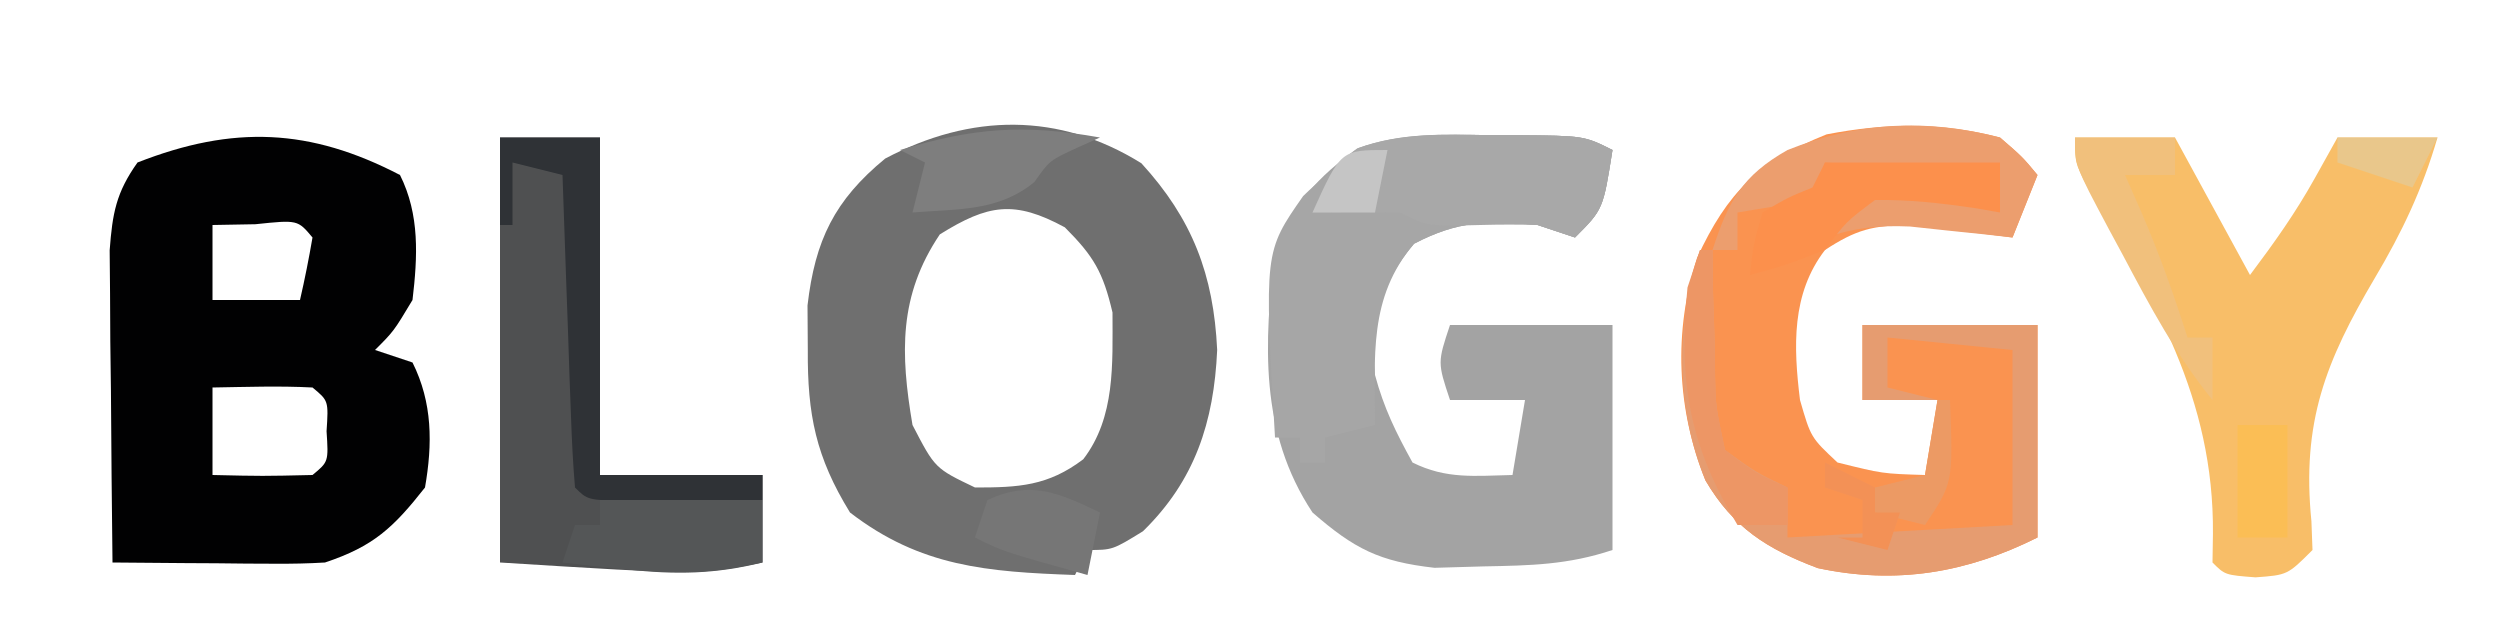 <?xml version="1.0" encoding="UTF-8"?>
<svg version="1.1" xmlns="http://www.w3.org/2000/svg" width="200" height="50">
<path d="M0 0 C1.589 3.177 1.41 6.54 1 10 C-0.5 12.5 -0.5 12.5 -2 14 C-1.01 14.33 -0.02 14.66 1 15 C2.61 18.219 2.607 21.519 2 25 C-0.535 28.22 -2.113 29.704 -6 31 C-7.335 31.08 -8.674 31.108 -10.012 31.098 C-11.148 31.093 -11.148 31.093 -12.307 31.088 C-13.485 31.075 -13.485 31.075 -14.688 31.062 C-15.485 31.058 -16.282 31.053 -17.104 31.049 C-19.069 31.037 -21.035 31.019 -23 31 C-23.058 26.417 -23.094 21.834 -23.125 17.25 C-23.142 15.948 -23.159 14.646 -23.176 13.305 C-23.182 12.054 -23.189 10.804 -23.195 9.516 C-23.206 8.364 -23.216 7.211 -23.227 6.024 C-23.004 3.057 -22.713 1.411 -21 -1 C-13.322 -4.011 -7.175 -3.731 0 0 Z M-15 4 C-15 5.98 -15 7.96 -15 10 C-12.69 10 -10.38 10 -8 10 C-7.618 8.344 -7.286 6.675 -7 5 C-8.184 3.584 -8.184 3.584 -11.562 3.938 C-13.264 3.968 -13.264 3.968 -15 4 Z M-15 17 C-15 19.31 -15 21.62 -15 24 C-10.997 24.092 -10.997 24.092 -7 24 C-5.717 22.94 -5.717 22.94 -5.875 20.5 C-5.717 18.06 -5.717 18.06 -7 17 C-9.671 16.859 -12.324 16.958 -15 17 Z " fill="#010102" transform="translate(32,14)"/>
<path d="M0 0 C4.075 4.454 5.778 8.91 6.062 14.938 C5.802 20.701 4.279 25.385 0.125 29.438 C-2.312 30.938 -2.312 30.938 -4.312 30.938 C-4.643 31.598 -4.973 32.258 -5.312 32.938 C-12.318 32.684 -17.663 32.292 -23.312 27.938 C-26.041 23.5 -26.722 20.116 -26.688 14.938 C-26.695 13.762 -26.703 12.586 -26.711 11.375 C-26.106 6.159 -24.553 2.958 -20.5 -0.375 C-13.649 -4.002 -6.573 -4.093 0 0 Z M-16.125 5.688 C-19.423 10.588 -19.285 15.204 -18.312 20.938 C-16.515 24.405 -16.515 24.405 -13.312 25.938 C-9.827 25.938 -7.478 25.821 -4.652 23.68 C-2.07 20.321 -2.312 16.042 -2.312 11.938 C-3.066 8.719 -3.811 7.439 -6.125 5.125 C-10.157 2.936 -12.256 3.28 -16.125 5.688 Z " fill="#6F6F6F" transform="translate(91.312,13.062)"/>
<path d="M0 0 C1.797 1.551 1.797 1.551 3 3 C2.34 4.65 1.68 6.3 1 8 C0.252 7.905 -0.495 7.809 -1.266 7.711 C-2.743 7.545 -2.743 7.545 -4.25 7.375 C-5.225 7.259 -6.199 7.143 -7.203 7.023 C-10.165 6.999 -11.549 7.396 -14 9 C-16.703 12.514 -16.521 16.762 -16 21 C-15.134 24.002 -15.134 24.002 -13 26 C-9.401 26.896 -9.401 26.896 -6 27 C-5.67 25.02 -5.34 23.04 -5 21 C-6.98 21 -8.96 21 -11 21 C-11 19.02 -11 17.04 -11 15 C-6.38 15 -1.76 15 3 15 C3 20.61 3 26.22 3 32 C-2.664 34.832 -8.309 35.788 -14.578 34.449 C-18.635 32.925 -21.341 31.212 -23.562 27.438 C-25.875 21.715 -26.129 15.503 -24.234 9.625 C-21.787 4.343 -19.31 1.924 -13.875 -0.25 C-9.134 -1.168 -4.698 -1.224 0 0 Z " fill="#FA9350" transform="translate(160,11)"/>
<path d="M0 0 C1.092 0.001 1.092 0.001 2.207 0.002 C7.594 0.047 7.594 0.047 9.875 1.188 C9.125 5.938 9.125 5.938 6.875 8.188 C5.885 7.857 4.895 7.527 3.875 7.188 C-0.09 6.82 -2.442 6.831 -6 8.688 C-8.804 11.987 -9.415 14.967 -9.125 19.188 C-8.409 21.84 -7.472 23.744 -6.125 26.188 C-3.416 27.542 -1.116 27.253 1.875 27.188 C2.205 25.207 2.535 23.227 2.875 21.188 C0.895 21.188 -1.085 21.188 -3.125 21.188 C-4.125 18.188 -4.125 18.188 -3.125 15.188 C1.165 15.188 5.455 15.188 9.875 15.188 C9.875 21.128 9.875 27.067 9.875 33.188 C6.311 34.376 3.32 34.429 -0.438 34.5 C-1.733 34.537 -3.029 34.575 -4.363 34.613 C-8.79 34.112 -10.778 33.099 -14.125 30.188 C-18.392 23.742 -18.002 16.643 -17.125 9.188 C-15.68 5.575 -13.698 3.281 -10.461 1.031 C-7.013 -0.214 -3.616 -0.061 0 0 Z " fill="#A3A3A3" transform="translate(119.125,10.812)"/>
<path d="M0 0 C2.64 0 5.28 0 8 0 C9.98 3.63 11.96 7.26 14 11 C15.972 8.371 17.615 6.069 19.188 3.25 C19.786 2.178 20.384 1.105 21 0 C23.64 0 26.28 0 29 0 C27.804 4.116 26.168 7.574 23.979 11.253 C20.052 17.911 18.122 22.776 18.914 30.707 C18.942 31.464 18.971 32.22 19 33 C17 35 17 35 14.438 35.188 C12 35 12 35 11 34 C11.012 33.25 11.023 32.5 11.035 31.727 C11.131 20.81 6.307 12.971 0.902 3.765 C0 2 0 2 0 0 Z " fill="#F8BE68" transform="translate(166,11)"/>
<path d="M0 0 C2.64 0 5.28 0 8 0 C8 8.91 8 17.82 8 27 C12.29 27 16.58 27 21 27 C21 29.31 21 31.62 21 34 C16 35 16 35 0 34 C0 22.78 0 11.56 0 0 Z " fill="#4F5051" transform="translate(40,11)"/>
<path d="M0 0 C1.092 0.001 1.092 0.001 2.207 0.002 C7.594 0.047 7.594 0.047 9.875 1.188 C9.125 5.938 9.125 5.938 6.875 8.188 C5.885 7.857 4.895 7.527 3.875 7.188 C-0.09 6.82 -2.442 6.831 -6 8.688 C-9.671 13.006 -9.125 17.722 -9.125 23.188 C-10.445 23.517 -11.765 23.848 -13.125 24.188 C-13.125 24.848 -13.125 25.508 -13.125 26.188 C-13.785 26.188 -14.445 26.188 -15.125 26.188 C-15.125 25.527 -15.125 24.867 -15.125 24.188 C-15.785 24.188 -16.445 24.188 -17.125 24.188 C-17.986 9.327 -17.986 9.327 -14.875 4.875 C-10.098 0.207 -6.555 -0.111 0 0 Z " fill="#A6A6A6" transform="translate(119.125,10.812)"/>
<path d="M0 0 C1.092 0.001 1.092 0.001 2.207 0.002 C7.594 0.047 7.594 0.047 9.875 1.188 C9.125 5.938 9.125 5.938 6.875 8.188 C5.885 7.857 4.895 7.527 3.875 7.188 C2.355 7.144 0.833 7.147 -0.688 7.188 C-4.903 7.298 -4.903 7.298 -7.125 6.188 C-9.458 6.147 -11.792 6.144 -14.125 6.188 C-13.227 3.942 -12.546 2.488 -10.555 1.066 C-7.064 -0.196 -3.661 -0.062 0 0 Z " fill="#A8A8A8" transform="translate(119.125,10.812)"/>
<path d="M0 0 C0.33 0 0.66 0 1 0 C1.014 1.12 1.028 2.24 1.043 3.395 C1.09 4.867 1.138 6.34 1.188 7.812 C1.193 8.55 1.199 9.288 1.205 10.049 C1.253 12.496 1.253 12.496 2 16 C4.466 17.789 4.466 17.789 7 19 C7 20.32 7 21.64 7 23 C12.94 22.67 18.88 22.34 25 22 C25 17.38 25 12.76 25 8 C21.7 7.67 18.4 7.34 15 7 C15 8.32 15 9.64 15 11 C16.32 11.33 17.64 11.66 19 12 C17.02 12 15.04 12 13 12 C13 10.02 13 8.04 13 6 C17.62 6 22.24 6 27 6 C27 11.61 27 17.22 27 23 C21.336 25.832 15.691 26.788 9.422 25.449 C5.365 23.925 2.659 22.212 0.438 18.438 C-1.956 12.649 -1.967 5.901 0 0 Z " fill="#E69C70" transform="translate(136,20)"/>
<path d="M0 0 C2.64 0 5.28 0 8 0 C8 8.91 8 17.82 8 27 C12.29 27 16.58 27 21 27 C21 27.66 21 28.32 21 29 C18.688 29.027 16.375 29.046 14.062 29.062 C12.775 29.074 11.487 29.086 10.16 29.098 C7 29 7 29 6 28 C5.842 26.148 5.749 24.291 5.684 22.434 C5.621 20.747 5.621 20.747 5.557 19.025 C5.517 17.841 5.478 16.657 5.438 15.438 C5.394 14.25 5.351 13.062 5.307 11.838 C5.2 8.892 5.098 5.946 5 3 C3.68 2.67 2.36 2.34 1 2 C1 3.65 1 5.3 1 7 C0.67 7 0.34 7 0 7 C0 4.69 0 2.38 0 0 Z " fill="#2F3236" transform="translate(40,11)"/>
<path d="M0 0 C1.797 1.551 1.797 1.551 3 3 C2.34 4.65 1.68 6.3 1 8 C0.252 7.916 -0.495 7.832 -1.266 7.746 C-2.25 7.644 -3.235 7.542 -4.25 7.438 C-5.225 7.333 -6.199 7.229 -7.203 7.121 C-9.763 7.01 -11.581 7.223 -14 8 C-10.701 4.09 -10.701 4.09 -7.562 3.688 C-5.002 4 -2.515 4.425 0 5 C0 4.34 0 3.68 0 3 C-6.93 2.505 -6.93 2.505 -14 2 C-14.33 2.99 -14.66 3.98 -15 5 C-16.98 5.33 -18.96 5.66 -21 6 C-21 6.99 -21 7.98 -21 9 C-21.66 9 -22.32 9 -23 9 C-21.726 5.072 -20.621 3.055 -17 1 C-11.359 -1.256 -5.871 -1.529 0 0 Z " fill="#EC9E6E" transform="translate(160,11)"/>
<path d="M0 0 C4.29 0 8.58 0 13 0 C13 1.65 13 3.3 13 5 C9.207 5.936 6.063 5.983 2.188 5.562 C1.212 5.461 0.236 5.359 -0.77 5.254 C-1.506 5.17 -2.242 5.086 -3 5 C-2.67 4.01 -2.34 3.02 -2 2 C-1.34 2 -0.68 2 0 2 C0 1.34 0 0.68 0 0 Z " fill="#545657" transform="translate(48,40)"/>
<path d="M0 0 C4.62 0 9.24 0 14 0 C14 1.32 14 2.64 14 4 C12.987 3.822 12.987 3.822 11.953 3.641 C9.264 3.252 6.718 2.961 4 3 C1.687 4.729 1.687 4.729 0 7 C-3.25 8.25 -3.25 8.25 -6 9 C-5.75 6.625 -5.75 6.625 -5 4 C-3 2.812 -3 2.812 -1 2 C-0.67 1.34 -0.34 0.68 0 0 Z " fill="#FC904C" transform="translate(146,13)"/>
<path d="M0 0 C2.64 0 5.28 0 8 0 C8 0.99 8 1.98 8 3 C6.68 3 5.36 3 4 3 C4.454 4.031 4.907 5.062 5.375 6.125 C6.767 9.364 7.934 12.637 9 16 C9.66 16 10.32 16 11 16 C11 17.65 11 19.3 11 21 C8.072 17.398 5.976 13.459 3.812 9.375 C3.444 8.694 3.076 8.014 2.697 7.312 C0 2.248 0 2.248 0 0 Z " fill="#F1C07C" transform="translate(166,11)"/>
<path d="M0 0 C-0.598 0.268 -1.196 0.536 -1.812 0.812 C-4.034 1.835 -4.034 1.835 -5.25 3.562 C-8.133 5.93 -11.342 5.7 -15 6 C-14.67 4.68 -14.34 3.36 -14 2 C-14.66 1.67 -15.32 1.34 -16 1 C-10.101 -0.791 -6.068 -1.084 0 0 Z " fill="#7E7E7E" transform="translate(88,11)"/>
<path d="M0 0 C0.33 0 0.66 0 1 0 C1.014 1.12 1.028 2.24 1.043 3.395 C1.09 4.867 1.138 6.34 1.188 7.812 C1.193 8.55 1.199 9.288 1.205 10.049 C1.253 12.496 1.253 12.496 2 16 C4.448 17.861 4.448 17.861 7 19 C7 19.99 7 20.98 7 22 C5.68 22 4.36 22 3 22 C-0.897 15.546 -1.74 10.506 -1 3 C-0.67 2.01 -0.34 1.02 0 0 Z " fill="#ED9665" transform="translate(136,20)"/>
<path d="M0 0 C-0.33 1.65 -0.66 3.3 -1 5 C-7.75 3.125 -7.75 3.125 -10 2 C-9.67 1.01 -9.34 0.02 -9 -1 C-5.527 -2.612 -3.327 -1.571 0 0 Z " fill="#767676" transform="translate(88,41)"/>
<path d="M0 0 C1.32 0 2.64 0 4 0 C4 2.97 4 5.94 4 9 C2.68 9 1.36 9 0 9 C0 6.03 0 3.06 0 0 Z " fill="#FBBE55" transform="translate(179,34)"/>
<path d="M0 0 C0.33 0 0.66 0 1 0 C1.25 6.625 1.25 6.625 -1 10 C-2.32 9.67 -3.64 9.34 -5 9 C-5 8.34 -5 7.68 -5 7 C-3.68 6.67 -2.36 6.34 -1 6 C-0.67 4.02 -0.34 2.04 0 0 Z " fill="#EC9A64" transform="translate(155,32)"/>
<path d="M0 0 C2.64 0 5.28 0 8 0 C7.34 1.32 6.68 2.64 6 4 C4.02 3.34 2.04 2.68 0 2 C0 1.34 0 0.68 0 0 Z " fill="#E9C78B" transform="translate(187,11)"/>
<path d="M0 0 C1.98 0.99 1.98 0.99 4 2 C4 2.66 4 3.32 4 4 C4.66 4 5.32 4 6 4 C5.67 4.99 5.34 5.98 5 7 C3.68 6.67 2.36 6.34 1 6 C1.66 6 2.32 6 3 6 C3 5.01 3 4.02 3 3 C2.01 2.67 1.02 2.34 0 2 C0 1.34 0 0.68 0 0 Z " fill="#F39156" transform="translate(146,37)"/>
<path d="M0 0 C-0.33 1.65 -0.66 3.3 -1 5 C-2.65 5 -4.3 5 -6 5 C-3.742 0 -3.742 0 0 0 Z " fill="#C5C5C5" transform="translate(111,12)"/>
<path d="" fill="#FFFFFF" transform="translate(0,0)"/>
<path d="" fill="#FFFFFF" transform="translate(0,0)"/>
<path d="" fill="#FFFFFF" transform="translate(0,0)"/>
<path d="" fill="#FFFFFF" transform="translate(0,0)"/>
<path d="" fill="#FFFFFF" transform="translate(0,0)"/>
<path d="" fill="#FFFFFF" transform="translate(0,0)"/>
<path d="" fill="#FFFFFF" transform="translate(0,0)"/>
<path d="" fill="#FFFEFF" transform="translate(0,0)"/>
<path d="" fill="#FFFFFF" transform="translate(0,0)"/>
<path d="" fill="#FFFFFF" transform="translate(0,0)"/>
<path d="" fill="#FFFFFF" transform="translate(0,0)"/>
<path d="" fill="#FFFFFF" transform="translate(0,0)"/>
<path d="" fill="#FFFFFF" transform="translate(0,0)"/>
<path d="" fill="#FFFFFF" transform="translate(0,0)"/>
<path d="" fill="#FFFFFF" transform="translate(0,0)"/>
<path d="" fill="#FFFFFF" transform="translate(0,0)"/>
<path d="" fill="#FFFFFF" transform="translate(0,0)"/>
<path d="" fill="#FFFFFF" transform="translate(0,0)"/>
<path d="" fill="#FFFFFF" transform="translate(0,0)"/>
<path d="" fill="#FFFFFF" transform="translate(0,0)"/>
<path d="" fill="#FFFFFF" transform="translate(0,0)"/>
<path d="" fill="#FFFFFF" transform="translate(0,0)"/>
<path d="" fill="#FFFFFF" transform="translate(0,0)"/>
<path d="" fill="#FFFFFF" transform="translate(0,0)"/>
<path d="" fill="#FFFFFF" transform="translate(0,0)"/>
<path d="" fill="#FFFFFF" transform="translate(0,0)"/>
<path d="" fill="#FFFFFF" transform="translate(0,0)"/>
<path d="" fill="#FFFFFF" transform="translate(0,0)"/>
<path d="" fill="#FFFFFF" transform="translate(0,0)"/>
<path d="" fill="#FFFFFF" transform="translate(0,0)"/>
<path d="" fill="#FFFFFE" transform="translate(0,0)"/>
<path d="" fill="#FFFFFF" transform="translate(0,0)"/>
<path d="" fill="#FFFFFF" transform="translate(0,0)"/>
<path d="" fill="#FFFFFF" transform="translate(0,0)"/>
<path d="" fill="#FFFFFF" transform="translate(0,0)"/>
<path d="" fill="#FFFFFF" transform="translate(0,0)"/>
<path d="" fill="#FFFFFF" transform="translate(0,0)"/>
<path d="" fill="#FFFFFF" transform="translate(0,0)"/>
<path d="" fill="#FFFFFF" transform="translate(0,0)"/>
<path d="" fill="#FFFFFF" transform="translate(0,0)"/>
<path d="" fill="#FFFFFF" transform="translate(0,0)"/>
<path d="" fill="#FFFFFF" transform="translate(0,0)"/>
<path d="" fill="#FFFFFF" transform="translate(0,0)"/>
<path d="" fill="#FFFFFF" transform="translate(0,0)"/>
<path d="" fill="#FFFFFF" transform="translate(0,0)"/>
<path d="" fill="#FFFFFF" transform="translate(0,0)"/>
<path d="" fill="#FFFFFF" transform="translate(0,0)"/>
</svg>
